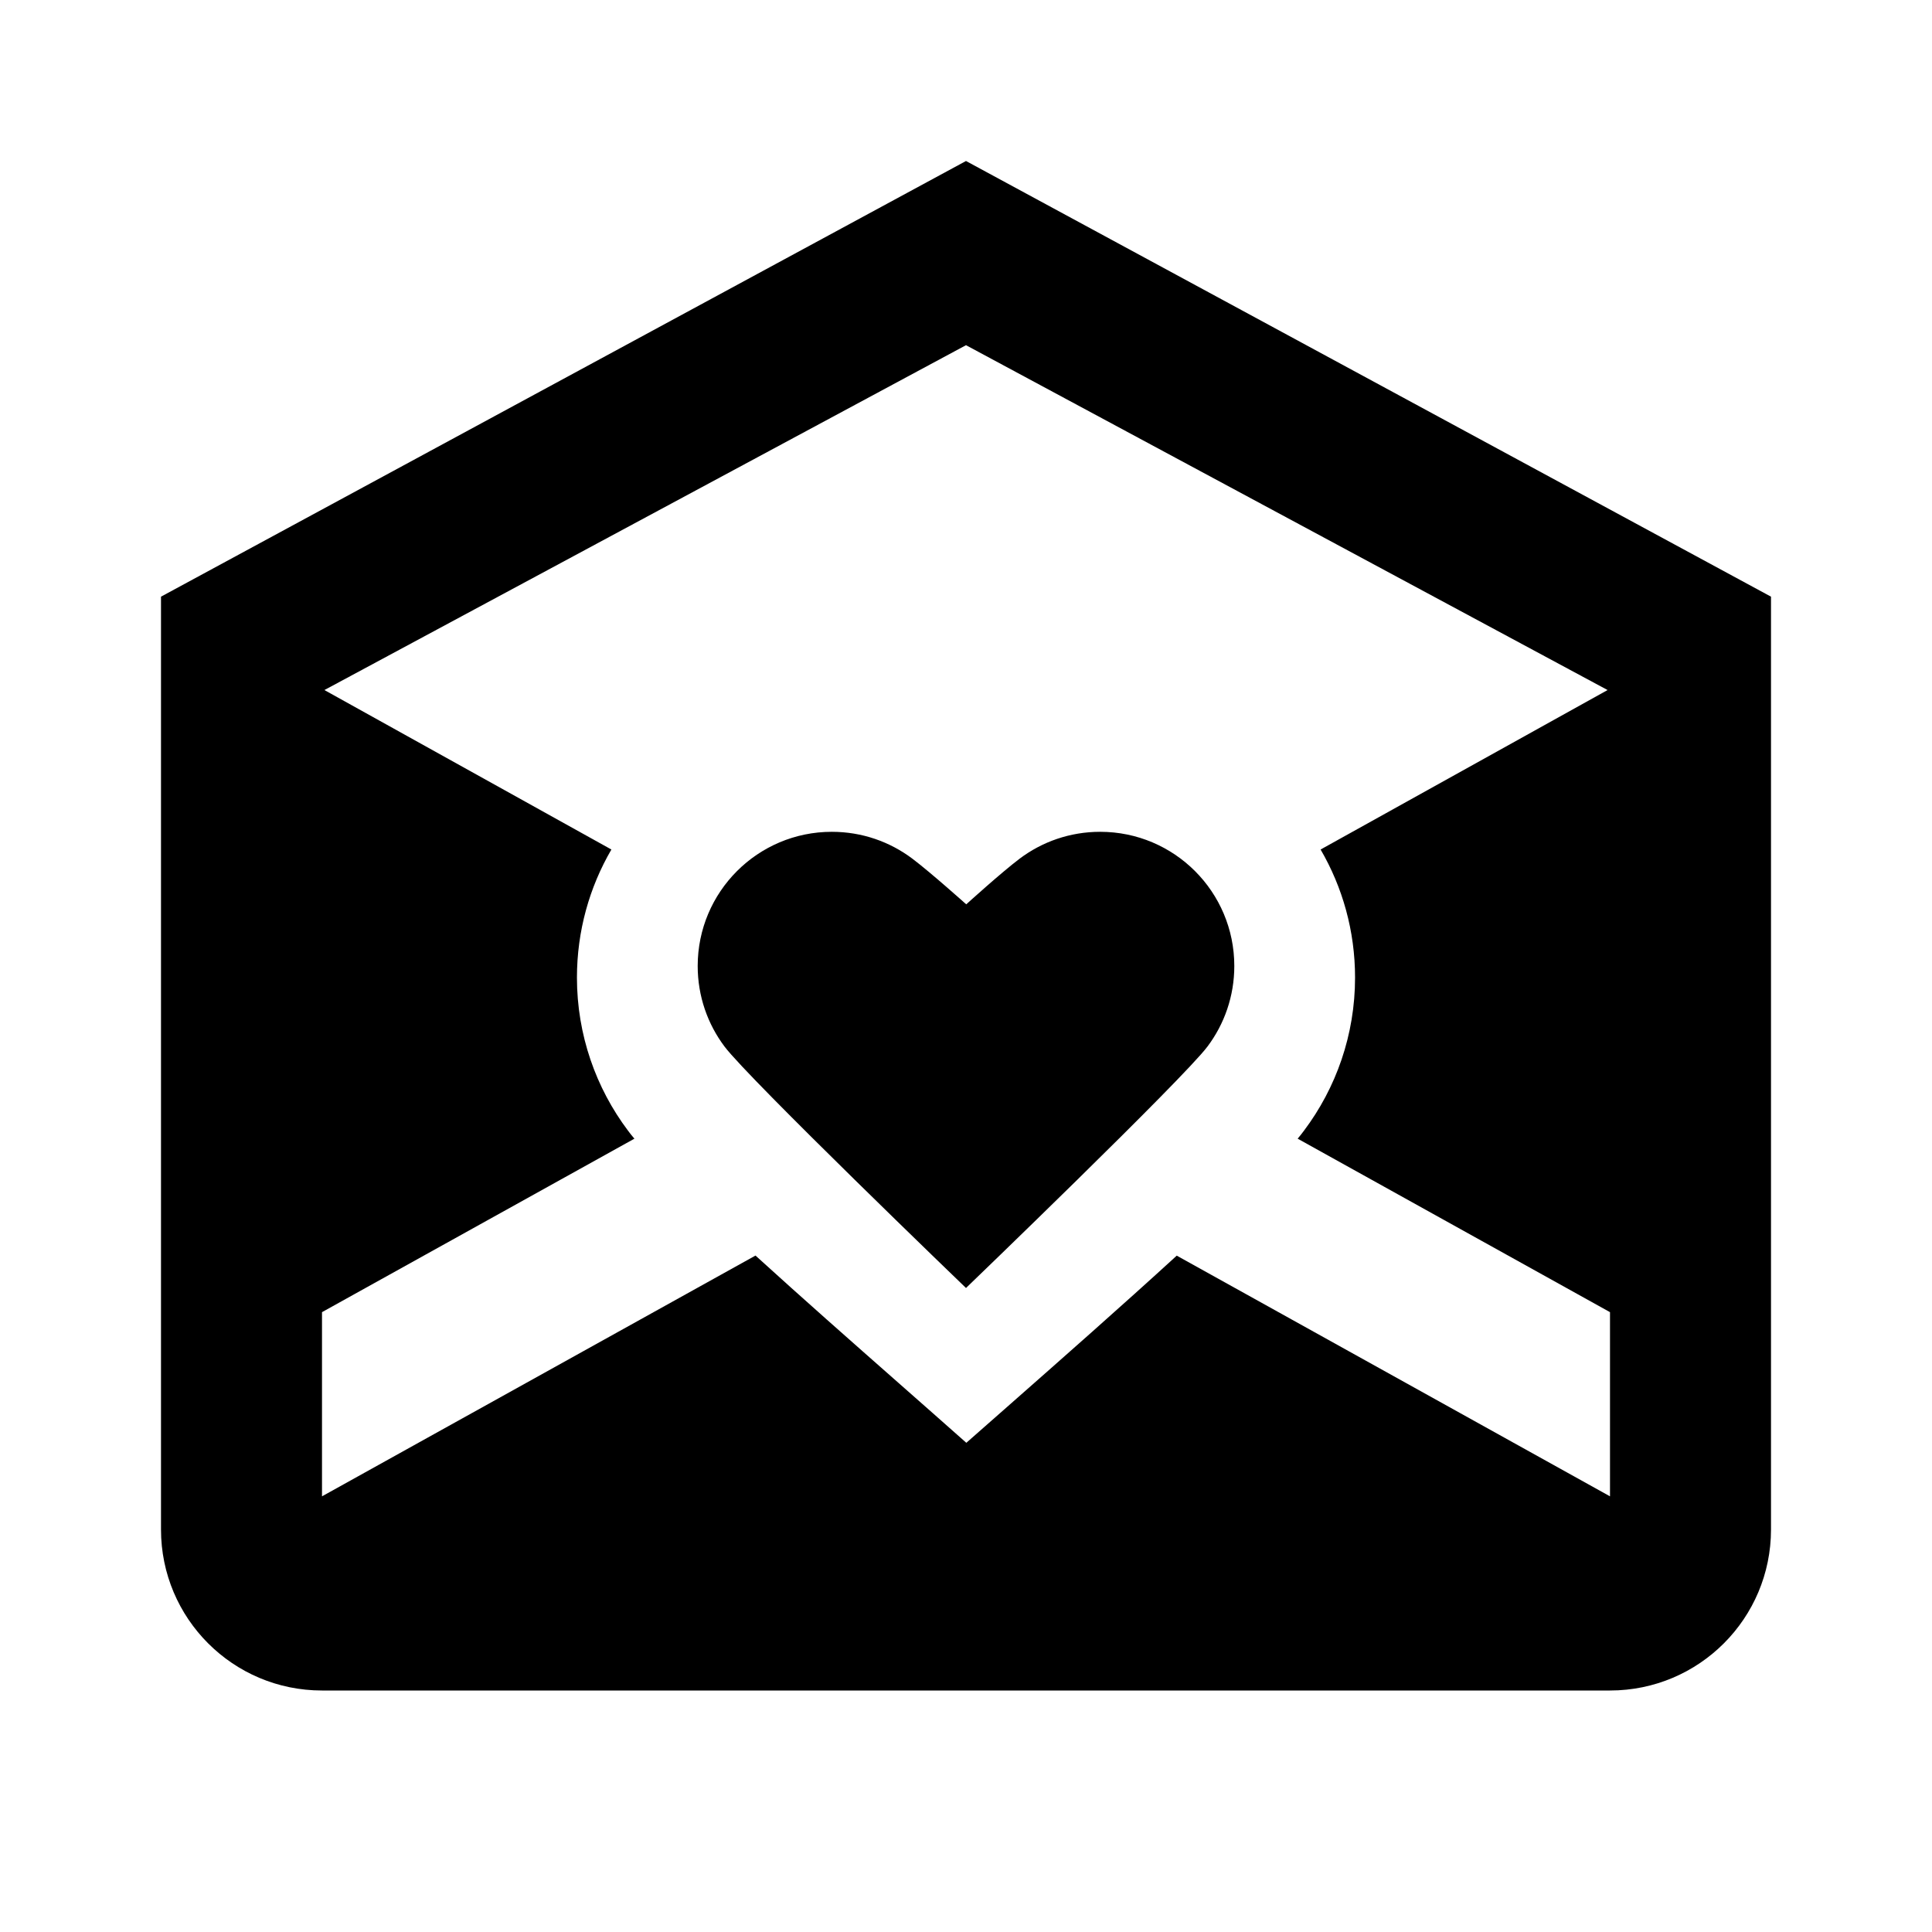 <svg width="24" height="24" viewBox="0 0 24 24" fill="none" xmlns="http://www.w3.org/2000/svg">
<path fill-rule="evenodd" clip-rule="evenodd" d="M12 2L22 7.412V19C22 20.105 21.105 21 20 21H4C2.895 21 2 20.105 2 19V7.412L12 2ZM4 18.588V16.3L7.881 14.145C7.851 14.11 7.824 14.077 7.801 14.045C7.403 13.516 7.167 12.855 7.167 12.144C7.167 11.564 7.323 11.02 7.595 10.553L4.03 8.572L12 4.288L19.97 8.572L16.405 10.553C16.677 11.02 16.833 11.564 16.833 12.144C16.833 12.855 16.597 13.516 16.199 14.045C16.176 14.077 16.149 14.11 16.12 14.145L20 16.3V18.588L14.618 15.598C13.918 16.238 13.207 16.864 12.495 17.491C12.332 17.635 12.168 17.779 12.004 17.923C11.725 17.675 11.445 17.429 11.165 17.182C10.569 16.657 9.972 16.131 9.385 15.597L4 18.588ZM12 16C12 16 9.304 13.405 9 13C8.791 12.722 8.667 12.375 8.667 12C8.667 11.079 9.413 10.333 10.333 10.333C10.709 10.333 11.055 10.457 11.334 10.667C11.562 10.839 12.003 11.234 12.003 11.234C12.003 11.234 12.438 10.839 12.666 10.667C12.945 10.457 13.291 10.333 13.667 10.333C14.587 10.333 15.333 11.079 15.333 12C15.333 12.375 15.209 12.722 15 13C14.696 13.405 12 16 12 16Z" fill="black"/>
</svg>
